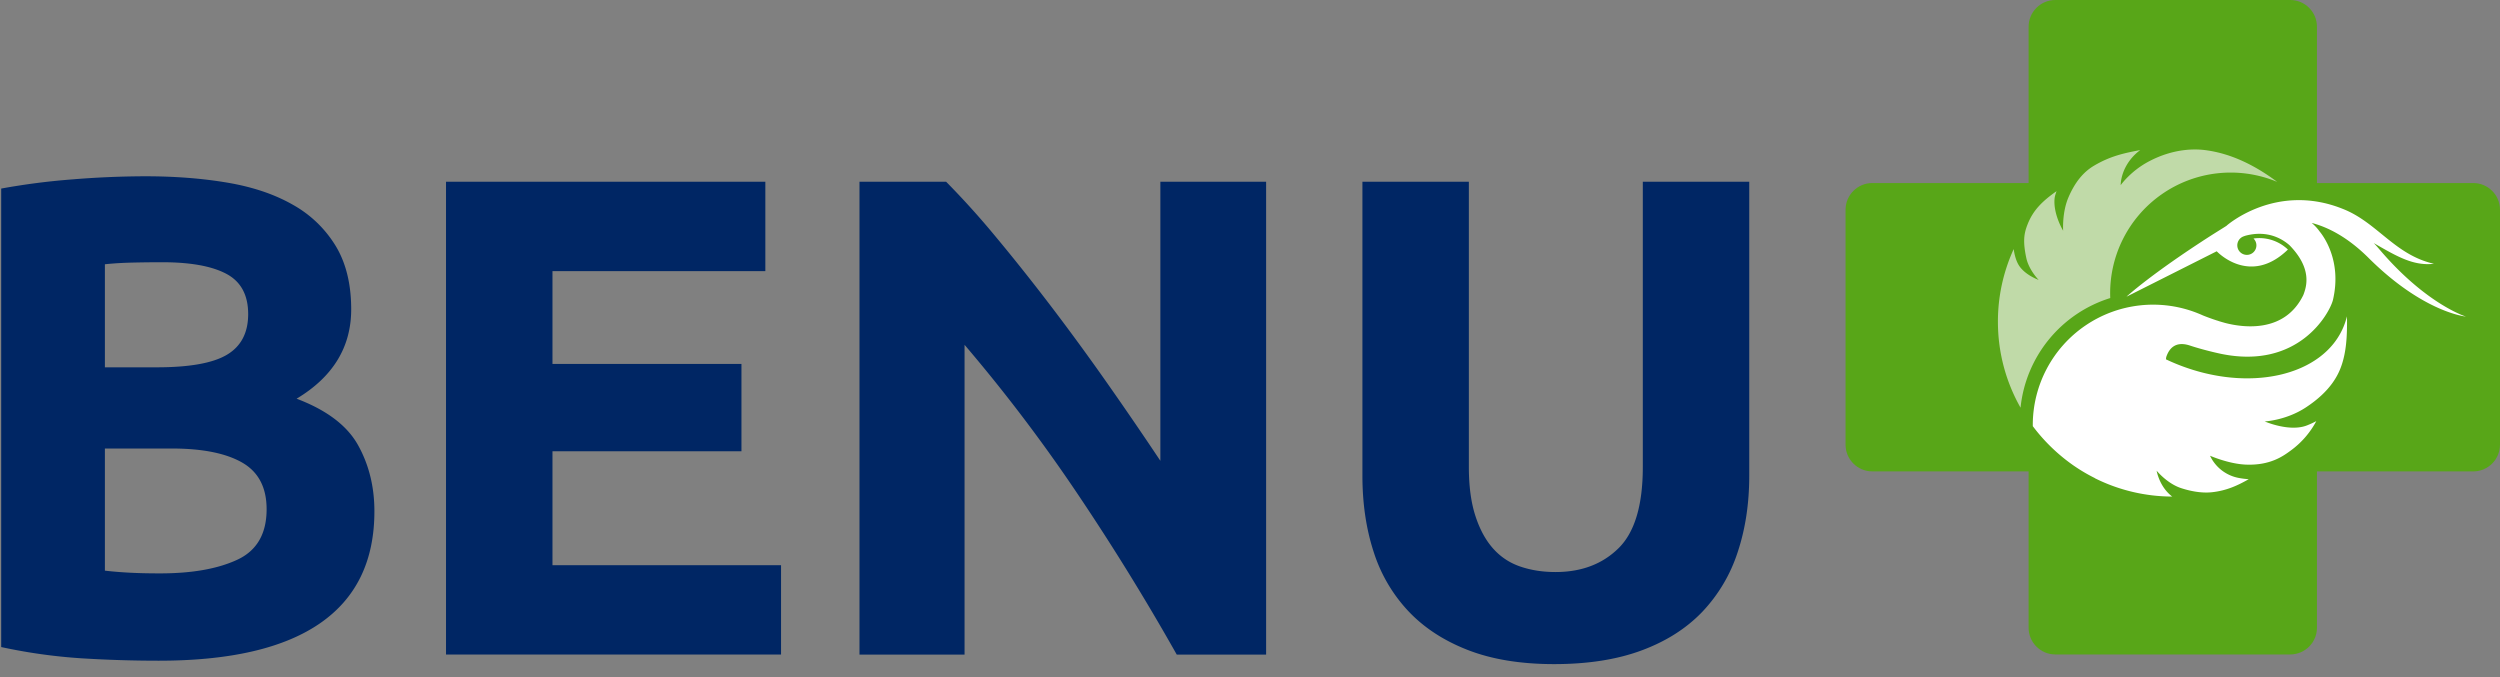 <svg xmlns="http://www.w3.org/2000/svg" viewBox="0 0 96 26"><rect x="0" y="0" width="96" height="26" fill="#808080" stroke="none"/><g fill="none"><path fill="#002664" d="M6.098 25.371c-.996 0-1.987-.031-2.974-.092a20.989 20.989 0 0 1-3.078-.432V7.241a26.271 26.271 0 0 1 2.751-.354 35.245 35.245 0 0 1 2.777-.118c1.153 0 2.214.083 3.183.249.969.166 1.803.45 2.502.852a4.47 4.47 0 0 1 1.638 1.585c.393.655.589 1.463.589 2.423 0 1.45-.699 2.594-2.096 3.432 1.153.437 1.939 1.031 2.358 1.782.419.751.629 1.598.629 2.542 0 1.904-.694 3.336-2.083 4.297-1.389.96-3.454 1.44-6.196 1.44zm-2.07-11.266h1.991c1.258 0 2.157-.161 2.699-.485.541-.323.812-.843.812-1.559 0-.734-.28-1.249-.838-1.546-.559-.297-1.38-.445-2.463-.445-.35 0-.725.004-1.127.013s-.76.031-1.074.065v3.957zm0 3.118v4.69c.297.035.62.061.969.079.349.018.734.026 1.153.026 1.222 0 2.209-.174 2.961-.524.751-.349 1.127-.996 1.127-1.939 0-.838-.314-1.436-.943-1.795-.629-.358-1.529-.537-2.699-.537H4.028zm13.099 7.913V6.979h12.262v3.432h-8.174v3.563h7.257v3.354h-7.257v4.375h8.777v3.432H17.127zm28.06 0a91.52 91.52 0 0 0-3.799-6.157 62.523 62.523 0 0 0-4.349-5.738v11.895h-4.035V6.979h3.327a32.207 32.207 0 0 1 1.913 2.122c.698.838 1.41 1.734 2.135 2.685a93.853 93.853 0 0 1 2.162 2.961 148.714 148.714 0 0 1 2.017 2.948V6.979h4.061v18.157h-3.432zm14.491.366c-1.275 0-2.376-.179-3.301-.537-.926-.358-1.69-.856-2.292-1.493a5.952 5.952 0 0 1-1.336-2.279c-.288-.882-.432-1.856-.432-2.921V6.979h4.087v10.952c0 .734.083 1.358.249 1.873.166.515.393.935.681 1.258.288.323.637.555 1.048.694.41.14.86.21 1.349.21.996 0 1.803-.305 2.423-.917.62-.611.93-1.651.93-3.118V6.979h4.087v11.292c0 1.066-.149 2.044-.445 2.934a6.013 6.013 0 0 1-1.362 2.293c-.612.638-1.389 1.131-2.332 1.48-.944.35-2.062.524-3.354.524z"/><path fill="#58A618" d="M94.975 7.029h-6.004V1.025C88.971.461 88.51 0 87.946 0h-9.023c-.564 0-1.025.461-1.025 1.025v6.004h-6.004c-.564 0-1.025.461-1.025 1.025v9.023c0 .564.461 1.025 1.025 1.025h6.004v6.004c0 .564.461 1.025 1.025 1.025h9.023c.564 0 1.025-.461 1.025-1.025v-6.004h6.004c.564 0 1.025-.461 1.025-1.025V8.054c0-.564-.461-1.025-1.025-1.025z"/><path fill="#C0DAA8" d="M81.034 11.445a4.63 4.63 0 0 1 6.409-4.461c-.802-.601-1.734-1.089-2.767-1.22-.395-.05-1.2-.068-2.147.428-.722.379-1.094.918-1.094.918s-.02-.625.556-1.184c.063-.061.129-.113.193-.163-.624.117-1.149.231-1.769.597-.408.24-.729.622-.985 1.215-.253.587-.205 1.285-.205 1.285s-.388-.637-.329-1.238c.01-.102.047-.194.075-.281-.563.394-.903.744-1.111 1.271-.142.359-.185.654-.052 1.286.098.469.476.851.476.851s-.537-.19-.769-.576c-.119-.198-.169-.461-.189-.609a6.68 6.68 0 0 0-.606 2.789c0 1.2.316 2.327.869 3.302a4.94 4.94 0 0 1 3.445-4.21z"/><path fill="#FFF" d="M94.691 12.156s-1.534-.47-3.345-2.608a4.455 4.455 0 0 0-.193-.213c.869.498 1.511.887 2.309.794-1.515-.344-2.186-1.603-3.517-2.115-2.563-1.018-4.445.653-4.445.653l.002.002c-.153.098-.436.273-.568.357-2.366 1.517-3.277 2.368-3.277 2.368l3.465-1.745s1.264 1.359 2.734-.066a1.59 1.59 0 0 0-1.322-.424.365.365 0 0 1-.255.628.366.366 0 0 1-.12-.712.28.28 0 0 1 .046-.016l.008-.004c.849-.231 1.42.112 1.704.362.861.883.668 1.559.531 1.912-.716 1.475-2.315 1.249-2.989 1.076a8.572 8.572 0 0 1-.236-.068 1.117 1.117 0 0 1-.074-.026l-.001.002a8.076 8.076 0 0 1-.557-.201 4.24 4.24 0 0 0-.229-.096l-.012-.005a4.622 4.622 0 0 0-6.291 4.311v.042a6.867 6.867 0 0 0 1.574 1.518l.11.074c.224.148.458.283.7.403l-.001.004a6.677 6.677 0 0 0 2.976.705c-.008-.005-.017-.009-.025-.015-.483-.382-.578-.978-.578-.978s.401.493.94.669c.478.156.872.188 1.159.16.583-.057 1.023-.268 1.437-.503a3.213 3.213 0 0 1-.398-.051 1.527 1.527 0 0 1-1.088-.85s.706.31 1.359.34c.955.044 1.456-.332 1.74-.539a3.34 3.34 0 0 0 .982-1.13 3.556 3.556 0 0 1-.354.163c-.673.267-1.628-.151-1.628-.151s.814-.037 1.572-.532c.982-.64 1.27-1.284 1.393-1.661.166-.507.197-1.059.197-1.617 0-.076-.002-.151-.004-.226a2.585 2.585 0 0 1-.122.38c-.78 1.923-3.652 2.574-6.415 1.453a7.359 7.359 0 0 1-.413-.182l.01-.082c.111-.341.359-.625.903-.45.325.109.792.234 1.2.321 2.974.616 4.165-1.548 4.299-2.064.35-1.486-.351-2.441-.509-2.633a1.714 1.714 0 0 0-.307-.33c.626.164 1.379.543 2.183 1.342 2.116 2.106 3.74 2.254 3.74 2.254z"/></g></svg>